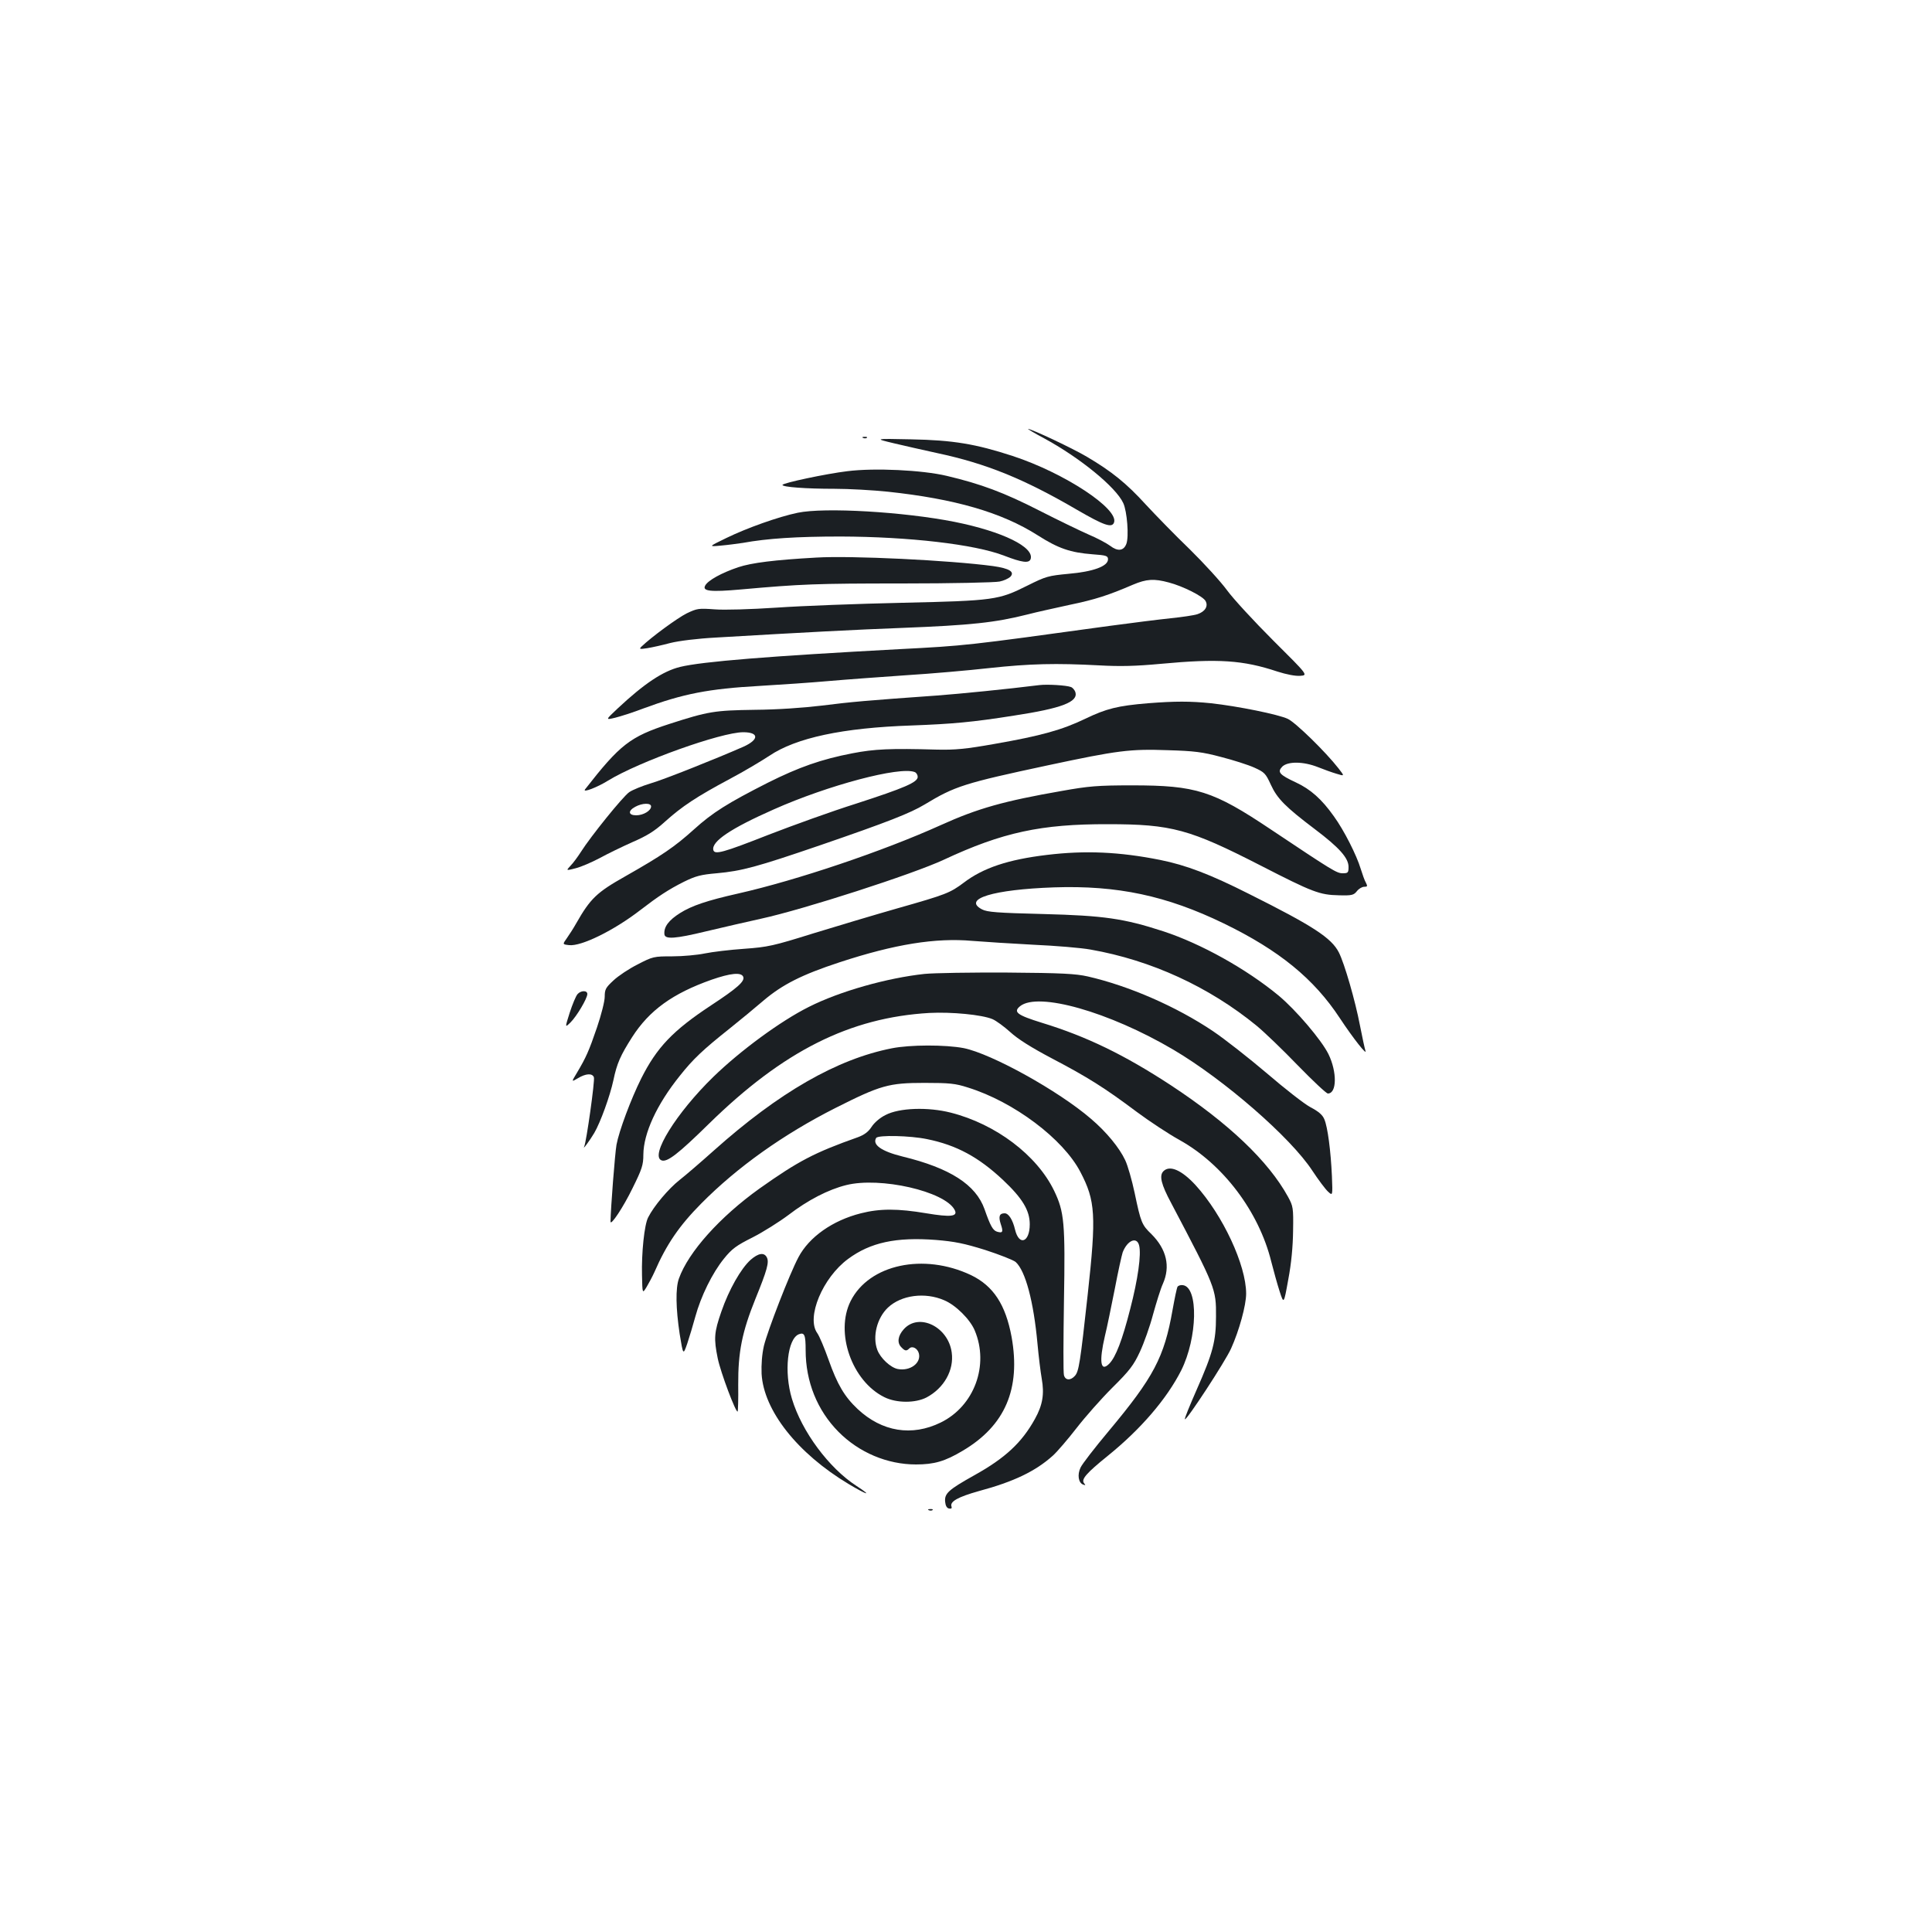 <?xml version="1.0" standalone="no"?>
<!DOCTYPE svg PUBLIC "-//W3C//DTD SVG 20010904//EN"
 "http://www.w3.org/TR/2001/REC-SVG-20010904/DTD/svg10.dtd">
<svg version="1.0" xmlns="http://www.w3.org/2000/svg"
 width="1000pt" height="1000pt" viewBox="0 0 1000 1000"
 preserveAspectRatio="xMidYMid meet">
<g transform="translate(0,1000) scale(0.1,-0.1)"
fill="#1b1f23" stroke="none">
<path d="M5403 7732 c185 -100 373 -253 411 -336 20 -43 30 -174 16 -211 -14
-37 -45 -40 -84 -10 -19 14 -70 41 -113 59 -43 19 -157 74 -253 123 -182 93
-302 138 -480 180 -126 30 -374 42 -515 24 -108 -13 -335 -61 -335 -71 0 -11
121 -20 270 -20 74 0 198 -7 275 -15 347 -37 589 -107 775 -225 108 -69 170
-90 285 -99 71 -5 80 -8 80 -26 0 -36 -77 -64 -204 -75 -105 -10 -117 -13
-213 -61 -150 -75 -172 -78 -648 -89 -228 -5 -520 -16 -649 -25 -136 -9 -272
-13 -322 -9 -83 6 -91 5 -145 -21 -48 -24 -182 -122 -234 -172 -13 -13 -9 -14
30 -8 25 4 79 16 120 27 44 11 141 23 235 28 458 27 725 41 965 50 355 14 480
27 650 70 41 11 138 32 215 49 135 28 202 50 330 105 69 29 108 32 185 11 73
-19 178 -72 190 -96 15 -27 -3 -55 -42 -68 -18 -6 -80 -15 -138 -21 -58 -6
-202 -24 -320 -40 -741 -102 -740 -102 -1085 -120 -671 -36 -1021 -64 -1135
-92 -89 -22 -185 -86 -322 -214 -65 -61 -65 -61 -14 -49 28 7 94 28 146 48
206 76 336 102 606 117 104 6 263 17 354 25 91 8 271 21 400 30 129 8 323 25
430 37 212 23 346 26 570 14 109 -6 188 -4 318 8 299 28 427 19 604 -40 47
-15 93 -24 118 -22 41 3 41 3 -140 183 -99 99 -207 216 -239 260 -32 44 -119
139 -192 211 -74 71 -176 176 -228 232 -100 110 -177 172 -304 247 -70 42
-288 145 -306 145 -3 0 33 -22 82 -48z"/>
<path d="M4468 7733 c7 -3 16 -2 19 1 4 3 -2 6 -13 5 -11 0 -14 -3 -6 -6z"/>
<path d="M4625 7706 c55 -13 156 -36 225 -51 254 -54 449 -133 725 -294 138
-80 180 -95 191 -66 27 70 -256 257 -525 345 -190 62 -308 82 -526 86 -190 4
-190 4 -90 -20z"/>
<path d="M4129 7346 c-101 -21 -263 -79 -368 -130 -95 -46 -95 -46 -30 -40 35
3 87 10 114 14 126 23 279 33 505 33 353 -1 694 -40 847 -99 93 -36 128 -40
137 -19 23 62 -144 144 -394 194 -263 52 -672 76 -811 47z"/>
<path d="M4225 7114 c-216 -12 -335 -27 -404 -50 -86 -29 -157 -68 -171 -95
-16 -29 27 -34 185 -20 312 28 389 31 835 31 256 0 483 5 504 10 21 4 46 16
55 24 25 26 -4 44 -89 56 -223 30 -735 55 -915 44z"/>
<path d="M5380 6454 c-168 -21 -410 -45 -530 -54 -366 -26 -445 -33 -595 -52
-100 -12 -231 -21 -350 -22 -206 -3 -239 -8 -440 -73 -204 -66 -256 -107 -437
-339 -14 -19 64 11 120 46 160 98 585 250 699 250 82 0 83 -38 1 -75 -146 -64
-412 -170 -481 -190 -43 -13 -92 -33 -110 -45 -34 -24 -200 -230 -250 -309
-16 -25 -40 -58 -54 -72 -24 -26 -24 -26 27 -13 28 7 83 31 123 52 40 22 116
59 170 83 76 33 115 57 170 107 87 78 160 127 334 220 72 38 164 93 205 120
138 93 379 145 738 157 211 8 313 17 528 51 249 38 334 71 318 122 -4 11 -14
23 -23 26 -23 9 -121 15 -163 10z m-2010 -628 c0 -22 -40 -46 -77 -46 -41 0
-44 23 -5 44 36 20 82 21 82 2z"/>
<path d="M5942 6360 c-157 -13 -216 -28 -324 -80 -121 -58 -227 -88 -473 -131
-147 -26 -201 -31 -295 -29 -244 7 -324 3 -438 -19 -161 -31 -277 -72 -437
-152 -209 -106 -287 -155 -383 -242 -101 -91 -166 -135 -356 -243 -147 -83
-180 -114 -254 -244 -14 -25 -36 -59 -48 -76 -23 -32 -23 -32 12 -36 63 -7
232 76 369 182 91 70 145 106 225 146 61 30 88 37 170 44 130 12 205 32 535
145 352 121 466 166 541 211 157 95 204 110 639 203 361 77 423 85 620 78 135
-4 178 -9 275 -35 63 -16 141 -41 172 -55 53 -24 59 -30 86 -89 33 -72 76
-115 228 -230 126 -95 174 -149 174 -195 0 -30 -3 -33 -30 -33 -31 0 -49 11
-371 226 -300 201 -388 229 -719 229 -180 0 -225 -4 -365 -29 -298 -52 -434
-90 -626 -177 -299 -135 -744 -285 -1049 -354 -160 -36 -240 -63 -300 -101
-59 -37 -85 -72 -81 -110 3 -27 57 -23 214 15 89 21 218 51 287 66 220 48 784
230 945 305 304 142 504 185 850 184 330 0 423 -26 790 -214 269 -138 305
-152 405 -154 67 -2 77 1 93 21 10 13 27 23 38 23 17 0 18 3 9 21 -7 11 -18
44 -27 72 -21 70 -86 199 -139 272 -63 89 -121 140 -196 175 -86 40 -98 54
-71 82 29 28 109 27 183 -2 30 -12 74 -28 98 -35 42 -13 42 -13 10 28 -67 86
-222 237 -262 256 -48 23 -260 66 -398 81 -107 11 -186 11 -326 0z m-1208
-356 c9 -3 16 -15 16 -25 0 -28 -67 -57 -320 -139 -124 -39 -326 -112 -450
-160 -237 -93 -282 -106 -288 -79 -9 44 90 111 314 210 281 125 651 223 728
193z"/>
<path d="M5419 5575 c-201 -24 -330 -67 -431 -144 -71 -53 -91 -61 -341 -132
-116 -33 -313 -92 -437 -130 -208 -65 -235 -71 -359 -80 -73 -5 -164 -16 -203
-24 -38 -8 -114 -15 -168 -15 -96 0 -101 -1 -180 -42 -44 -22 -101 -60 -125
-83 -40 -37 -45 -46 -45 -84 0 -24 -18 -94 -40 -159 -42 -123 -57 -156 -104
-235 -29 -48 -29 -48 5 -28 41 25 75 27 83 5 6 -16 -39 -335 -50 -358 -11 -23
29 31 52 70 32 55 81 190 99 273 18 87 37 129 97 223 89 139 210 226 411 297
98 34 154 40 164 15 9 -23 -30 -58 -167 -148 -197 -130 -280 -217 -361 -378
-53 -106 -115 -272 -128 -343 -8 -45 -30 -329 -31 -398 0 -25 67 76 114 173
49 99 56 120 56 174 1 110 69 259 189 408 68 86 120 135 256 243 55 44 135
110 178 147 97 82 197 133 392 197 286 94 498 128 688 111 62 -5 204 -14 317
-20 113 -5 246 -16 295 -25 313 -55 612 -192 859 -394 39 -32 135 -124 213
-205 78 -80 148 -146 156 -146 47 0 48 112 3 204 -36 73 -169 229 -258 303
-167 138 -402 269 -598 333 -203 66 -307 81 -620 89 -240 6 -290 10 -317 24
-103 54 57 103 373 114 328 11 582 -43 879 -187 286 -139 466 -286 600 -490
68 -103 145 -201 132 -167 -3 9 -16 68 -28 130 -24 126 -80 320 -109 377 -38
75 -133 137 -465 303 -202 102 -326 149 -460 176 -210 42 -388 50 -586 26z"/>
<path d="M4785 4959 c-194 -21 -439 -90 -599 -171 -146 -73 -354 -226 -494
-362 -191 -186 -329 -408 -268 -432 29 -11 85 32 246 190 385 377 729 549
1140 573 115 6 272 -9 327 -32 19 -8 61 -39 92 -67 39 -36 109 -80 217 -137
183 -96 271 -151 439 -277 66 -49 165 -114 219 -144 226 -125 412 -371 476
-630 12 -47 31 -116 43 -153 22 -68 22 -68 45 60 16 84 24 171 25 253 2 119 0
127 -26 175 -102 186 -309 382 -607 578 -240 157 -435 252 -667 323 -129 40
-150 56 -113 86 93 75 460 -29 793 -225 263 -155 608 -455 720 -627 31 -47 67
-95 81 -108 24 -22 24 -22 20 80 -6 132 -22 254 -39 294 -9 23 -30 41 -72 63
-32 17 -133 96 -225 175 -93 79 -219 178 -280 219 -189 127 -434 234 -648 283
-62 14 -135 18 -415 20 -187 1 -380 -2 -430 -7z"/>
<path d="M2989 4854 c-8 -9 -26 -52 -40 -95 -25 -79 -25 -79 3 -52 32 31 88
125 88 148 0 20 -34 19 -51 -1z"/>
<path d="M4616 4574 c-285 -56 -585 -229 -921 -529 -66 -59 -146 -128 -178
-153 -56 -44 -133 -135 -162 -193 -20 -37 -35 -185 -32 -300 2 -96 2 -96 24
-60 12 20 30 54 40 76 63 145 129 241 243 356 186 188 425 358 694 494 234
118 276 130 461 130 130 0 160 -3 225 -24 238 -74 493 -266 582 -437 78 -149
83 -224 38 -634 -39 -356 -46 -398 -66 -421 -23 -26 -50 -24 -57 3 -4 12 -3
184 0 383 7 405 2 462 -51 572 -89 184 -302 345 -535 404 -118 30 -266 25
-337 -12 -29 -14 -59 -40 -73 -62 -17 -26 -38 -41 -70 -53 -226 -80 -308 -123
-510 -266 -204 -146 -368 -328 -417 -466 -18 -50 -16 -154 4 -287 18 -110 18
-110 39 -50 11 33 30 96 42 140 29 106 88 226 148 300 41 51 64 68 148 110 55
28 139 81 187 117 99 76 205 131 298 154 176 44 510 -32 561 -128 19 -35 -20
-39 -146 -18 -148 25 -241 25 -339 0 -147 -37 -268 -123 -323 -227 -46 -86
-160 -381 -179 -459 -10 -44 -14 -96 -12 -145 11 -190 185 -411 450 -570 97
-58 127 -66 41 -10 -142 92 -283 281 -334 451 -42 139 -23 311 36 334 29 11
35 -3 35 -83 0 -162 60 -311 170 -422 106 -107 252 -169 401 -169 94 0 150 16
242 71 220 130 301 321 253 589 -31 167 -94 264 -210 320 -245 116 -527 56
-623 -134 -82 -163 6 -415 175 -498 63 -31 160 -31 218 -1 90 48 143 141 130
233 -18 133 -170 207 -248 120 -31 -34 -36 -71 -12 -94 18 -19 26 -20 40 -6
16 16 43 1 50 -25 13 -50 -45 -93 -109 -81 -37 7 -90 56 -106 99 -26 69 -2
165 55 219 69 65 192 81 291 38 60 -25 134 -99 158 -156 76 -180 -2 -392 -176
-477 -149 -73 -304 -48 -430 70 -68 64 -105 127 -150 254 -22 62 -48 124 -59
139 -58 81 28 287 160 384 115 85 248 114 455 98 97 -8 146 -18 255 -52 74
-24 145 -52 157 -62 51 -46 93 -205 113 -423 6 -66 16 -147 22 -181 14 -79 5
-136 -35 -208 -68 -123 -154 -203 -314 -292 -134 -75 -155 -94 -151 -137 2
-21 9 -33 20 -35 12 -2 16 1 13 10 -10 26 34 50 141 80 182 49 294 103 384
184 22 20 77 84 122 142 44 57 127 151 185 209 90 89 111 117 143 186 21 45
52 132 68 193 17 61 39 133 51 159 40 90 19 179 -59 257 -50 48 -55 60 -87
213 -14 66 -36 143 -49 170 -30 64 -97 146 -177 214 -168 145 -515 337 -659
366 -94 18 -277 18 -372 -1z m182 -470 c153 -31 267 -93 393 -211 101 -95 139
-158 139 -230 0 -93 -55 -114 -76 -28 -12 51 -33 85 -54 85 -27 0 -33 -16 -20
-56 14 -41 10 -48 -20 -39 -21 7 -34 30 -64 116 -45 127 -178 213 -425 273
-109 27 -157 61 -136 96 10 16 177 12 263 -6z m1098 -550 c12 -46 -6 -175 -46
-329 -41 -161 -75 -250 -109 -284 -45 -45 -53 11 -22 144 11 44 33 153 51 243
17 90 36 175 41 190 24 62 73 83 85 36z"/>
<path d="M6022 3938 c-23 -23 -12 -68 40 -165 230 -437 233 -444 232 -588 0
-126 -16 -188 -100 -378 -36 -82 -64 -150 -61 -153 8 -8 209 299 239 366 42
93 78 224 78 284 0 148 -121 407 -262 562 -71 77 -133 105 -166 72z"/>
<path d="M3885 3479 c-50 -45 -112 -154 -151 -267 -38 -109 -40 -140 -19 -243
15 -73 94 -283 103 -275 2 3 4 65 3 138 -1 170 20 274 89 445 61 150 72 190
59 215 -14 27 -44 22 -84 -13z"/>
<path d="M6095 3340 c-4 -6 -15 -60 -26 -121 -43 -244 -97 -347 -331 -627 -72
-86 -137 -170 -145 -188 -18 -37 -11 -79 13 -88 13 -5 14 -4 5 7 -16 20 12 52
122 141 171 138 306 295 381 443 84 168 90 430 9 441 -11 2 -24 -2 -28 -8z"/>
<path d="M4808 2183 c7 -3 16 -2 19 1 4 3 -2 6 -13 5 -11 0 -14 -3 -6 -6z"/>
</g>
</svg>
